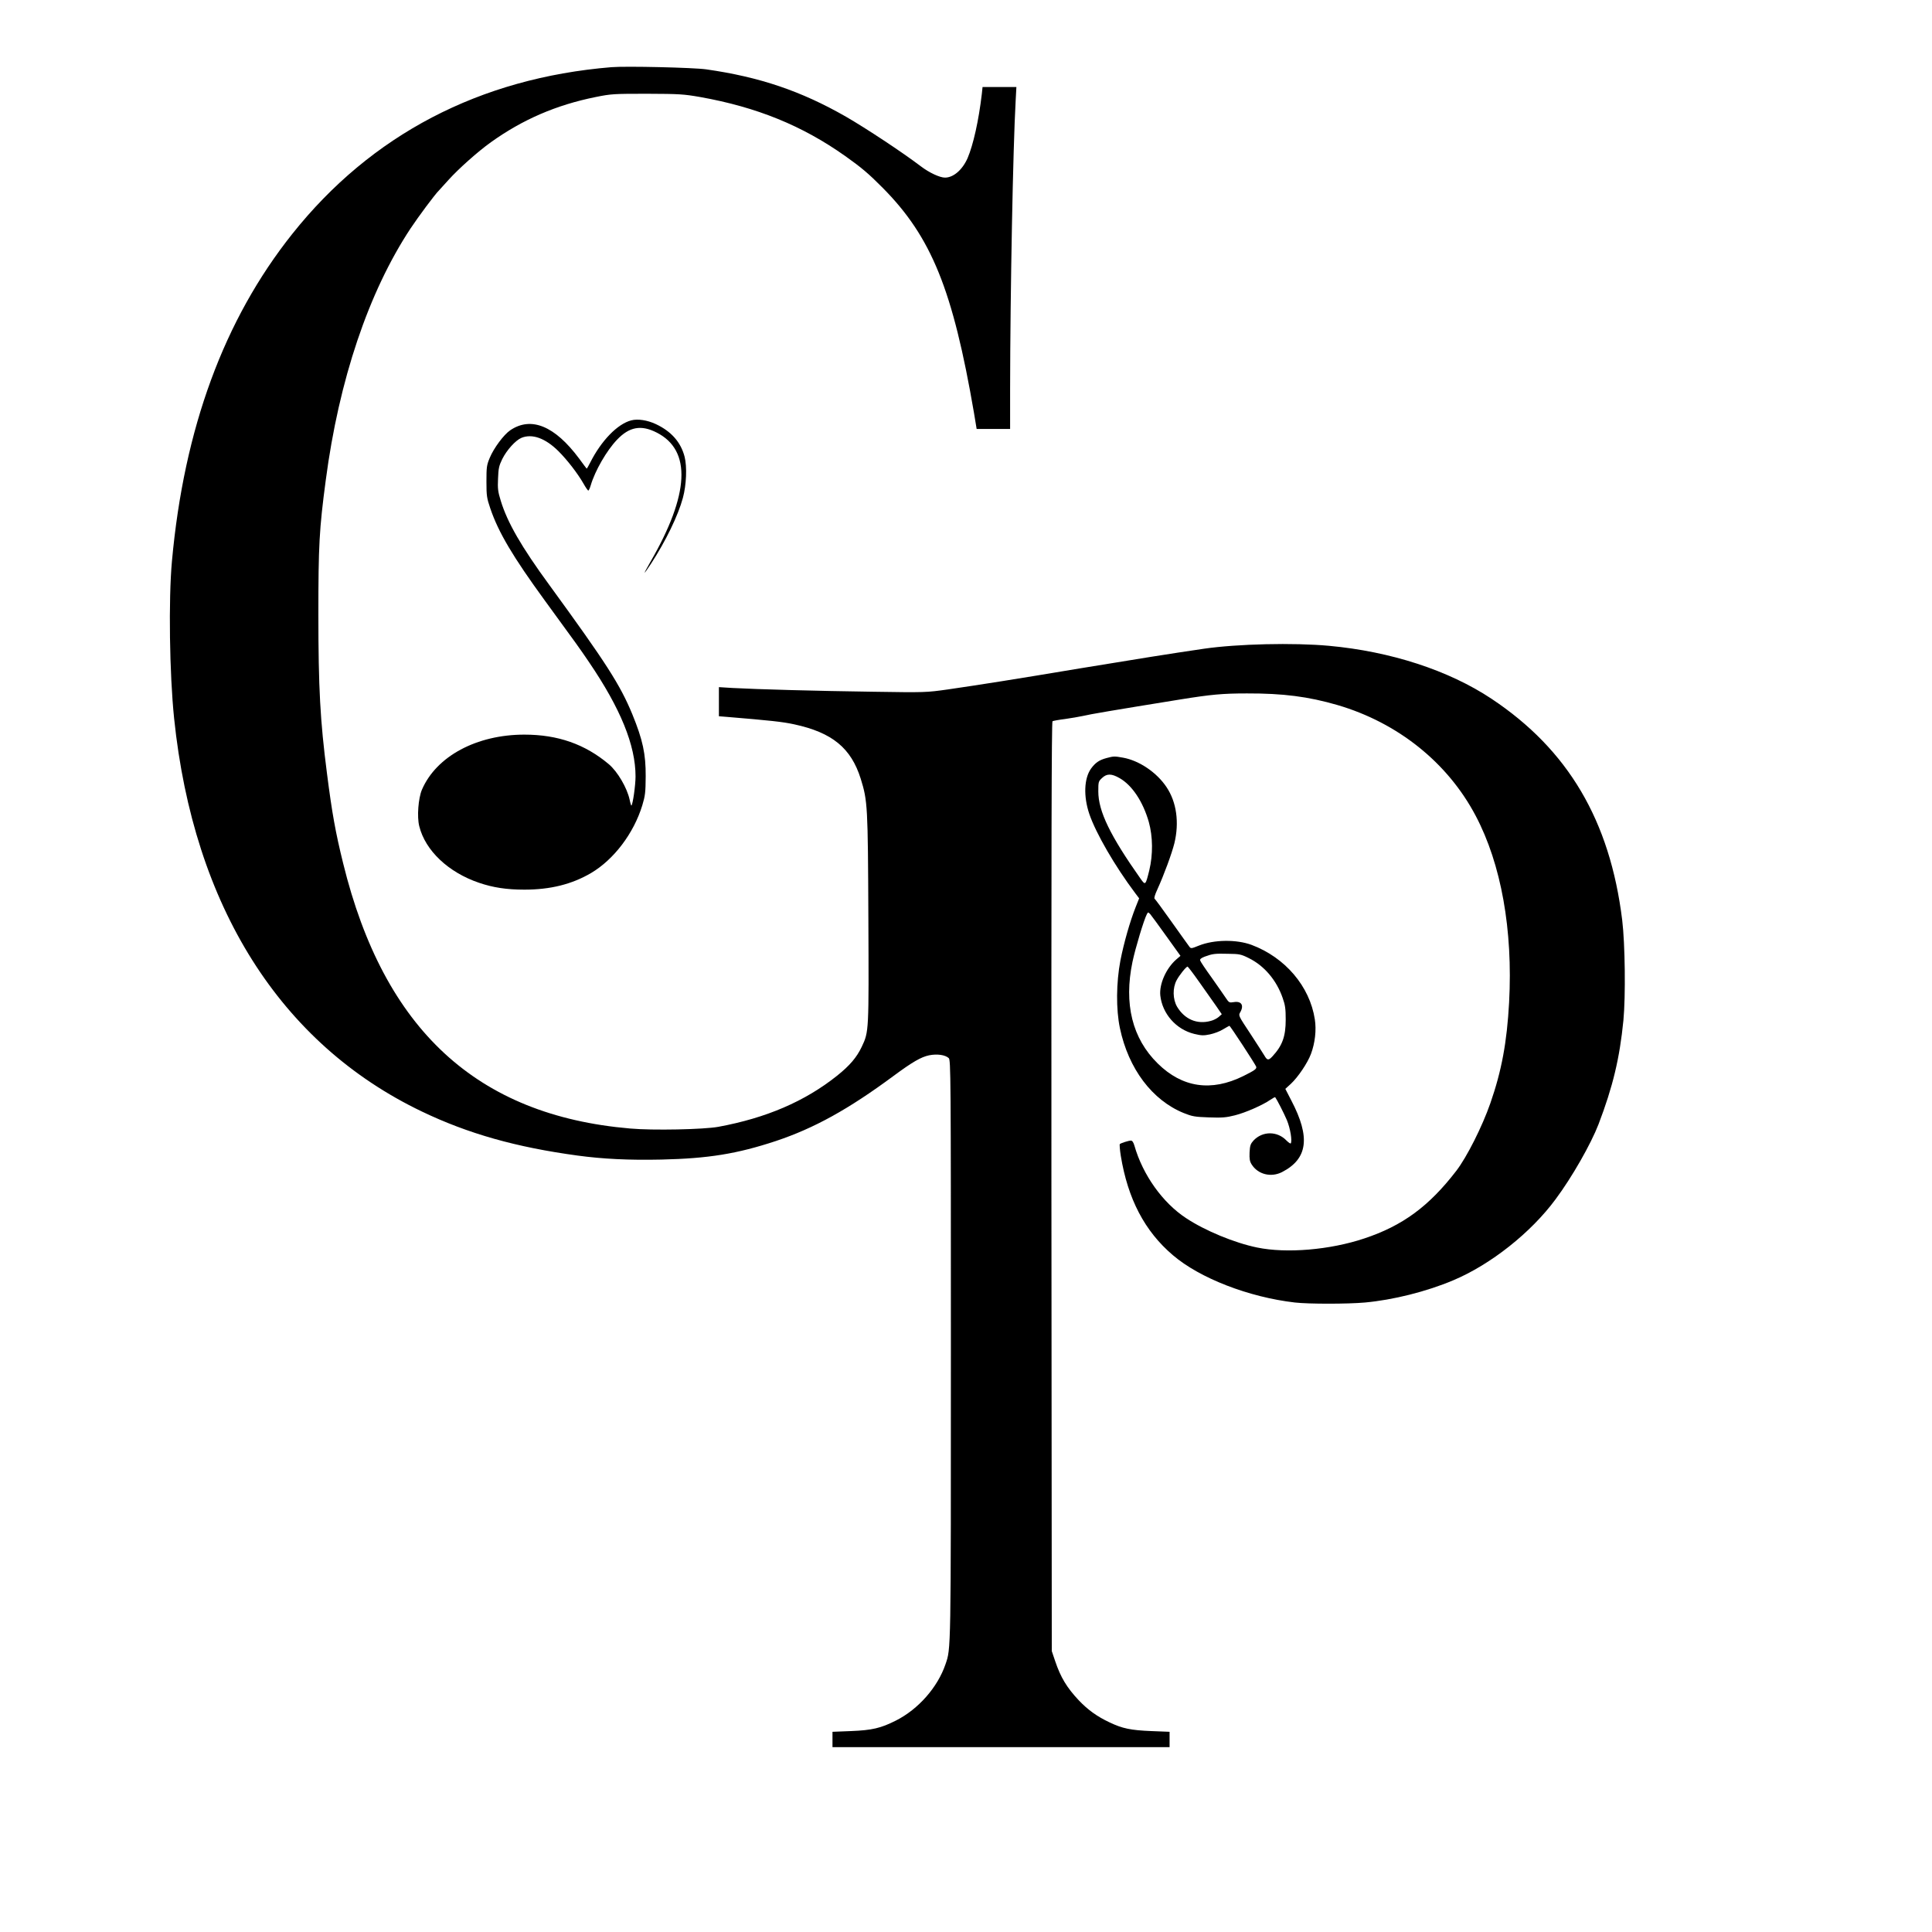 <?xml version="1.0" standalone="no"?>
<!DOCTYPE svg PUBLIC "-//W3C//DTD SVG 20010904//EN"
 "http://www.w3.org/TR/2001/REC-SVG-20010904/DTD/svg10.dtd">
<svg version="1.0" xmlns="http://www.w3.org/2000/svg"
 width="1599pt" height="1599pt" viewBox="0 0 1599 1599"
 preserveAspectRatio="xMidYMid meet">

<g transform="translate(0,1599) scale(0.1,-0.1)"
fill="#000000" stroke="none">
<path d="M5060 15434 c-1090 -90 -1988 -559 -2641 -1380 -565 -710 -896 -1609
-996 -2709 -29 -318 -20 -932 18 -1300 161 -1556 879 -2694 2052 -3255 382
-183 779 -295 1288 -364 207 -28 424 -39 694 -33 388 9 624 47 945 153 318
106 602 263 975 539 157 116 228 157 295 171 66 13 132 4 162 -23 17 -15 18
-135 18 -2407 0 -2535 1 -2476 -45 -2611 -65 -190 -224 -371 -410 -465 -125
-63 -197 -80 -372 -87 l-153 -6 0 -64 0 -63 1395 0 1395 0 0 63 0 64 -152 6
c-170 7 -238 21 -345 72 -104 49 -179 103 -256 184 -98 105 -148 187 -194 323
l-28 83 -3 3844 c-1 2798 1 3847 9 3852 6 3 52 12 102 18 51 7 119 19 152 26
52 13 246 46 803 136 255 41 349 50 552 50 299 1 508 -26 749 -96 499 -146
912 -476 1144 -916 212 -401 309 -946 277 -1545 -18 -330 -62 -567 -155 -834
-67 -193 -195 -447 -282 -560 -226 -294 -445 -455 -762 -560 -284 -95 -643
-125 -886 -75 -186 38 -431 139 -588 243 -194 127 -359 358 -428 600 -8 28
-18 42 -29 42 -19 0 -82 -20 -92 -29 -3 -3 0 -46 8 -96 58 -357 198 -625 431
-823 223 -191 629 -348 1010 -392 113 -13 435 -13 580 0 231 21 509 90 731
184 309 130 643 394 847 671 137 184 292 457 355 620 119 312 175 546 206 860
19 201 14 632 -10 830 -101 823 -447 1410 -1082 1832 -354 235 -833 391 -1344
438 -294 27 -759 16 -1035 -24 -287 -42 -548 -84 -1010 -160 -575 -96 -835
-137 -1110 -177 -179 -25 -183 -26 -625 -19 -453 6 -955 20 -1157 31 l-113 7
0 -121 0 -120 63 -5 c362 -30 465 -41 561 -62 314 -68 470 -196 550 -451 57
-184 59 -223 63 -1154 4 -940 5 -937 -55 -1064 -42 -88 -99 -155 -204 -239
-267 -213 -587 -350 -983 -423 -121 -22 -541 -31 -730 -14 -1269 109 -2037
819 -2375 2195 -63 255 -92 416 -134 745 -56 435 -71 706 -71 1315 0 570 7
704 61 1110 109 829 354 1557 701 2083 65 98 203 284 237 317 6 7 41 45 78 86
83 92 242 234 351 312 263 188 540 308 867 374 129 26 148 27 425 27 269 -1
301 -3 440 -27 469 -84 844 -236 1201 -489 134 -95 192 -144 309 -262 404
-407 581 -844 756 -1863 l22 -133 139 0 138 0 0 328 c1 808 24 2001 46 2390
l6 112 -140 0 -140 0 -6 -57 c-26 -222 -71 -422 -118 -532 -43 -97 -117 -161
-187 -161 -43 0 -131 41 -199 93 -154 117 -454 315 -620 411 -372 213 -715
329 -1157 392 -104 15 -667 28 -785 18z"/>
<path d="M5225 12511 c-114 -29 -249 -168 -341 -351 -14 -28 -27 -50 -29 -48
-2 2 -30 39 -62 83 -201 270 -397 351 -570 234 -54 -37 -136 -147 -170 -229
-25 -60 -27 -76 -27 -195 0 -120 3 -137 32 -223 68 -200 188 -401 451 -762
260 -356 291 -399 366 -510 261 -384 385 -688 385 -946 0 -72 -22 -229 -34
-241 -2 -3 -9 19 -15 49 -21 97 -99 231 -172 293 -197 166 -422 245 -699 245
-395 0 -729 -179 -848 -456 -30 -71 -42 -224 -22 -302 50 -202 241 -382 494
-468 117 -40 230 -57 376 -57 215 0 392 44 551 137 190 112 354 329 425 561
24 80 27 107 28 240 1 185 -24 301 -110 512 -102 247 -216 424 -685 1068 -235
321 -349 520 -404 699 -24 77 -27 102 -23 186 3 84 8 105 35 161 37 74 109
154 158 175 89 37 198 -2 307 -110 73 -73 159 -184 207 -268 18 -32 36 -58 40
-58 4 0 13 19 20 43 36 122 132 288 218 378 102 107 199 125 328 59 290 -147
272 -511 -53 -1072 -28 -49 -49 -88 -47 -88 2 0 26 33 52 73 122 187 226 401
265 547 29 107 35 258 14 340 -31 120 -110 210 -238 270 -70 33 -150 45 -203
31z"/>
<path d="M9158 9716 c-60 -16 -92 -38 -128 -87 -58 -81 -64 -230 -14 -377 55
-160 212 -431 378 -652 l34 -45 -29 -73 c-47 -119 -97 -294 -126 -441 -35
-185 -37 -405 -4 -561 71 -336 267 -596 528 -702 70 -28 91 -32 208 -36 111
-4 144 -1 215 17 88 22 227 83 293 128 20 14 39 24 41 22 15 -20 72 -131 97
-190 28 -68 45 -171 32 -192 -2 -4 -18 6 -35 23 -76 80 -198 80 -273 1 -25
-28 -30 -41 -33 -99 -2 -54 1 -73 17 -99 52 -83 160 -110 251 -64 214 110 237
288 78 592 l-50 97 46 42 c59 55 138 172 166 247 34 91 46 198 32 287 -42 273
-246 512 -524 616 -125 46 -310 44 -435 -6 -64 -26 -67 -26 -80 -8 -8 11 -74
102 -146 204 -72 102 -136 188 -141 192 -6 4 3 34 22 75 56 123 121 300 142
385 41 171 18 339 -65 463 -80 121 -226 220 -359 244 -72 13 -78 13 -138 -3z
m108 -166 c104 -59 194 -195 242 -363 34 -122 35 -271 4 -400 -31 -125 -32
-126 -72 -70 -252 357 -350 559 -350 723 0 79 1 83 31 111 40 38 79 37 145 -1z
m387 -1308 l117 -163 -36 -31 c-83 -73 -140 -202 -131 -296 16 -151 130 -282
281 -319 59 -14 77 -15 130 -4 33 7 83 25 109 42 27 16 50 29 52 29 7 0 217
-322 222 -339 4 -18 -11 -29 -107 -77 -265 -131 -505 -96 -708 104 -211 207
-282 494 -209 842 24 114 95 349 119 394 10 18 10 18 28 0 9 -11 69 -92 133
-182z m681 -181 c129 -63 231 -183 282 -331 21 -59 25 -90 25 -179 0 -138 -27
-214 -109 -303 -33 -36 -44 -35 -67 5 -10 17 -63 99 -117 182 -98 148 -99 150
-84 176 34 58 11 96 -53 85 -37 -6 -40 -4 -66 35 -15 23 -68 98 -117 168 -50
69 -93 133 -95 142 -3 11 8 20 39 32 63 23 82 26 194 23 91 -1 106 -4 168 -35z
m-409 -198 c50 -70 112 -158 139 -197 l48 -70 -26 -23 c-14 -12 -43 -27 -64
-32 -113 -32 -217 12 -280 117 -36 62 -38 155 -4 219 23 43 79 113 91 113 3 0
47 -57 96 -127z"/>
</g>
</svg>
